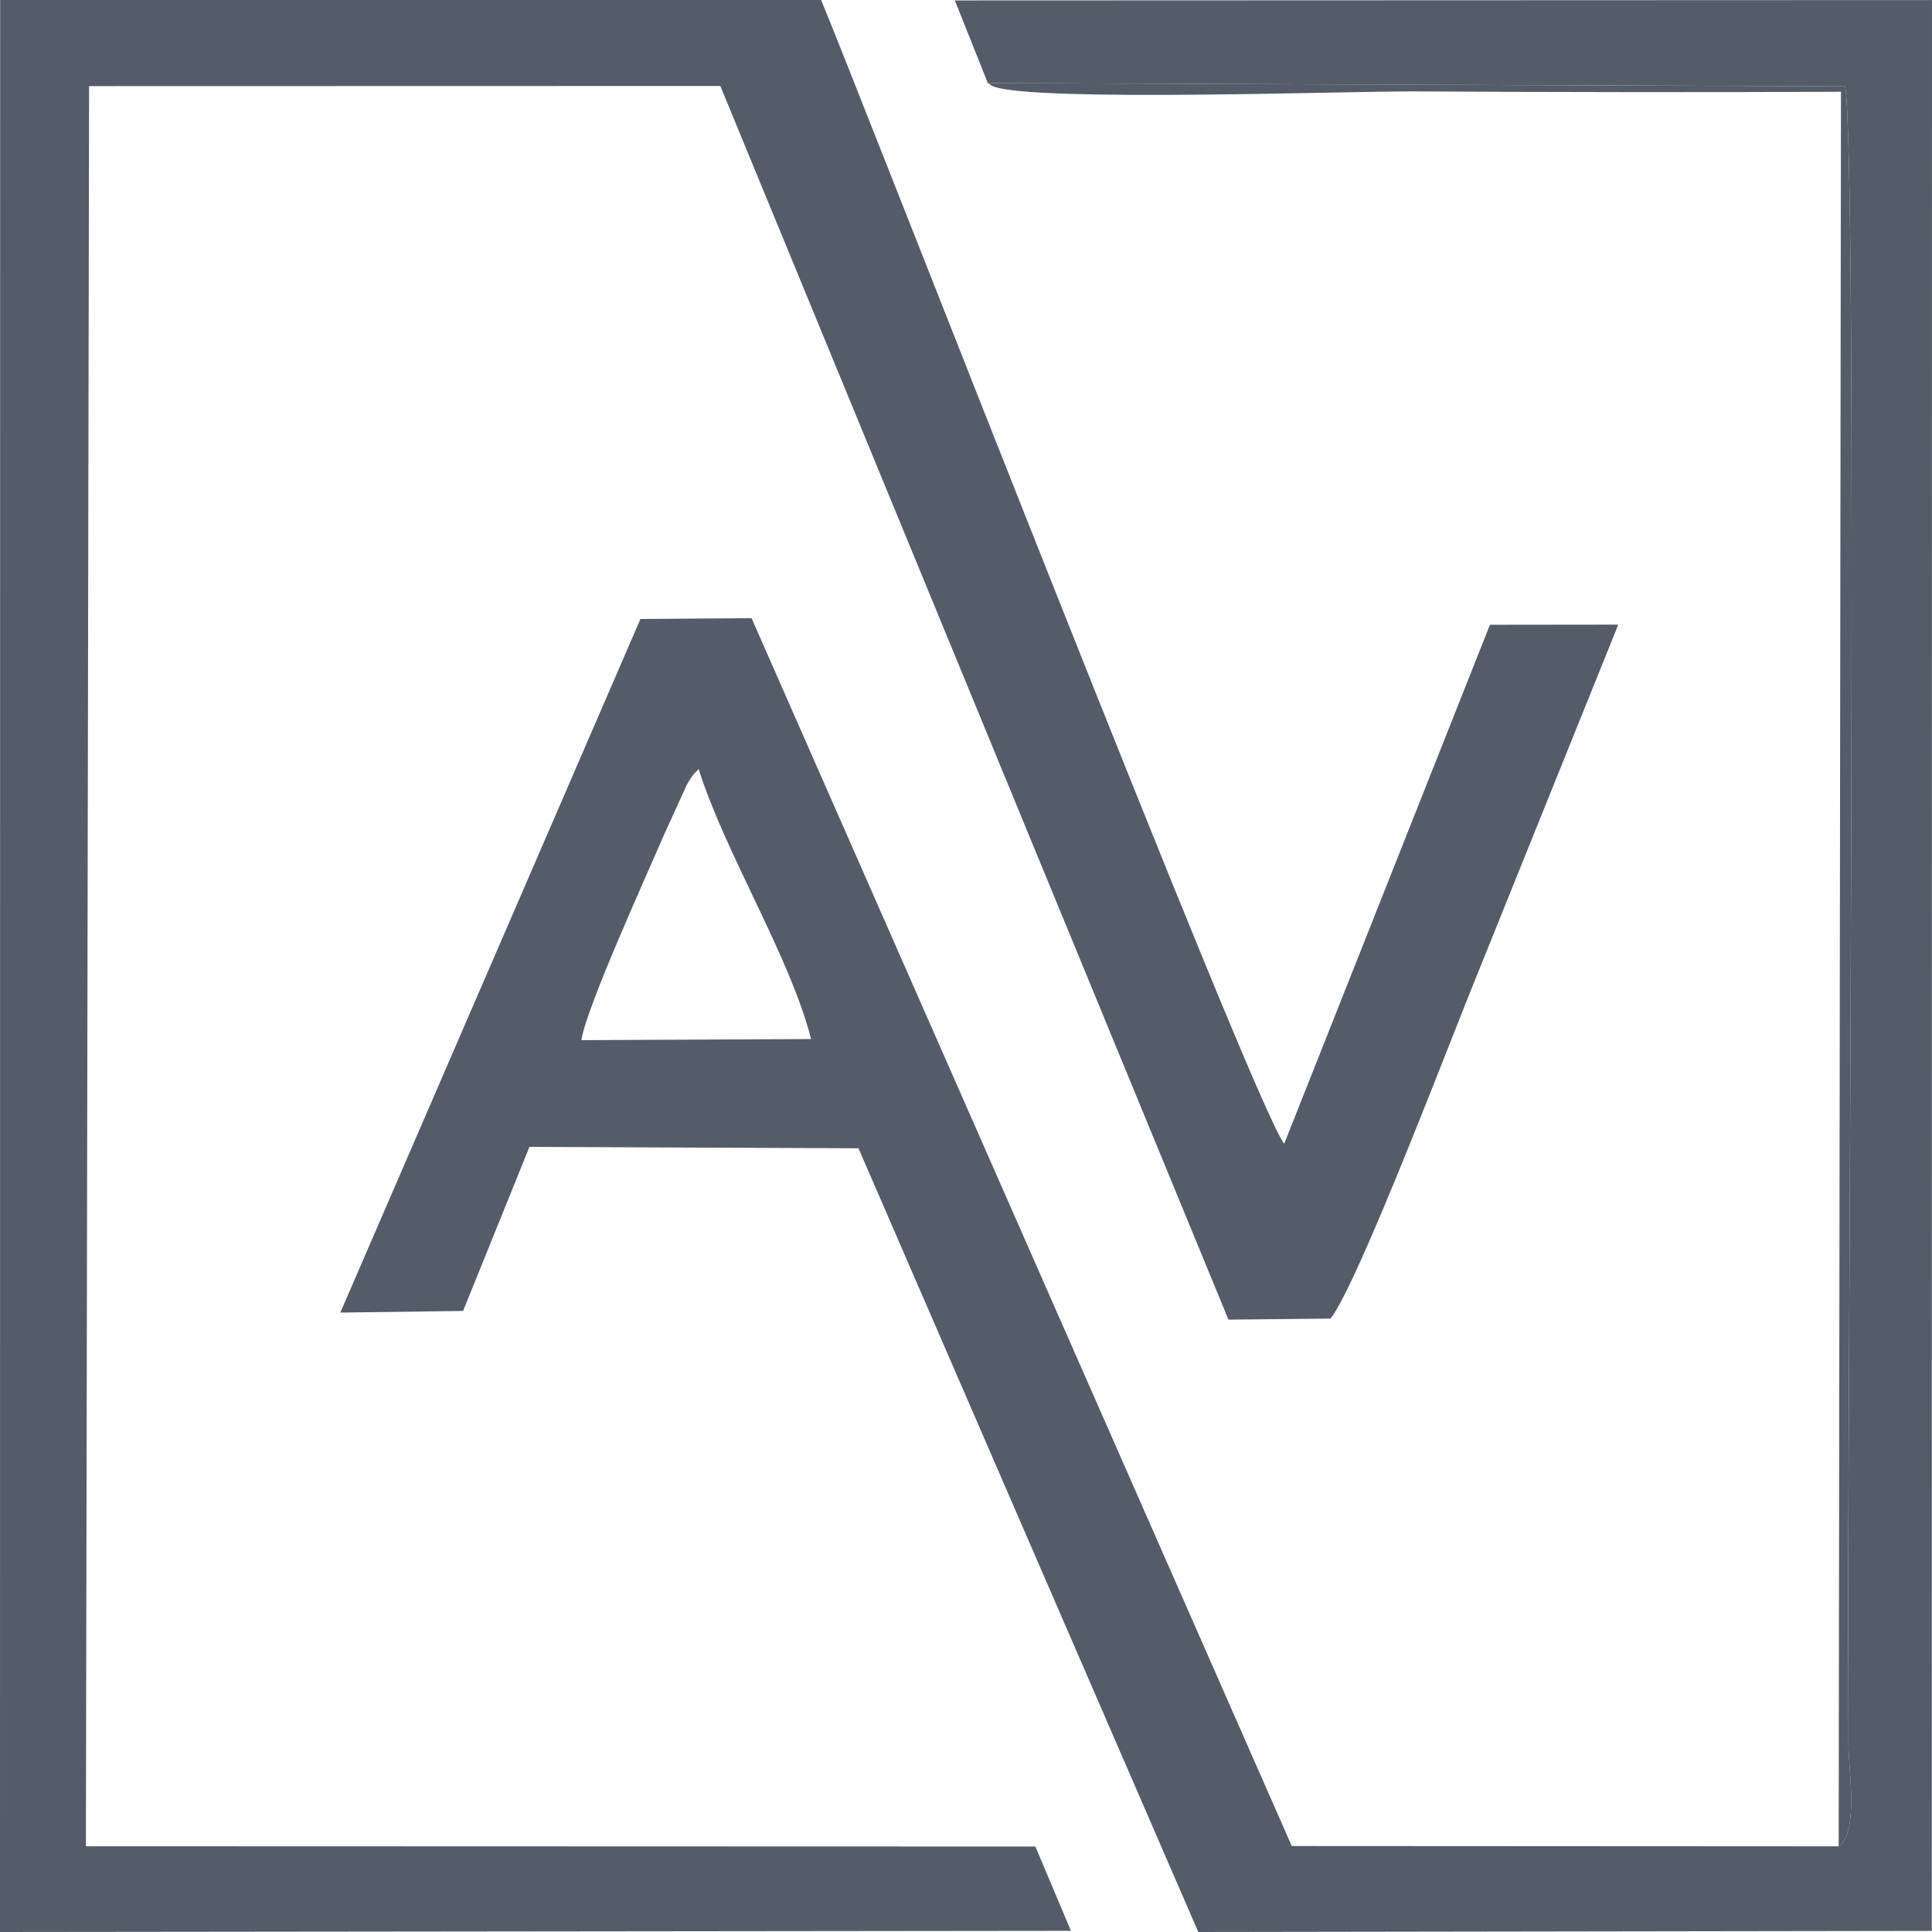 <svg width="26" height="26" viewBox="0 0 26 26" fill="none" xmlns="http://www.w3.org/2000/svg">
<g clip-path="url(#clip0_242_119)">
<path fill-rule="evenodd" clip-rule="evenodd" d="M1.199 1.159L9.694 1.157L16.532 17.759L17.906 17.745C18.281 17.266 19.543 13.933 19.889 13.092L21.778 8.406L20.051 8.408L17.282 15.393C16.848 14.826 11.544 1.176 11.05 0L0.002 0L0 26L14.412 25.984L13.934 24.85L1.156 24.846L1.199 1.159H1.199Z" fill="#535C68"/>
<path fill-rule="evenodd" clip-rule="evenodd" d="M7.824 13.998C7.885 13.575 8.686 11.813 8.951 11.201L9.247 10.553C9.331 10.415 9.322 10.433 9.402 10.349C9.759 11.483 10.633 12.874 10.915 13.983L7.824 13.998H7.824ZM13.294 1.118L24.83 1.162C25.007 2.102 24.863 19.156 24.872 22.03C24.873 22.516 24.876 23.001 24.876 23.487C24.876 23.816 25.017 24.659 24.744 24.847L17.384 24.843L10.114 8.319L8.619 8.33L4.58 17.664L6.232 17.642L7.125 15.434L11.553 15.453L16.126 26L25.997 25.985L26 0.001L12.85 0.006L13.294 1.118L13.294 1.118Z" fill="#535C68"/>
<path fill-rule="evenodd" clip-rule="evenodd" d="M24.744 24.847C25.017 24.659 24.876 23.816 24.876 23.486C24.876 23.001 24.874 22.516 24.872 22.03C24.863 19.156 25.007 2.102 24.83 1.162L13.294 1.118C13.319 1.134 13.349 1.157 13.37 1.164C13.941 1.375 18.144 1.225 19.049 1.23C20.948 1.241 22.857 1.243 24.775 1.235L24.744 24.847H24.744Z" fill="#535C68"/>
</g>
<defs>
<clipPath id="clip0_242_119">
<rect width="26" height="26" fill="white"/>
</clipPath>
</defs>
</svg>
